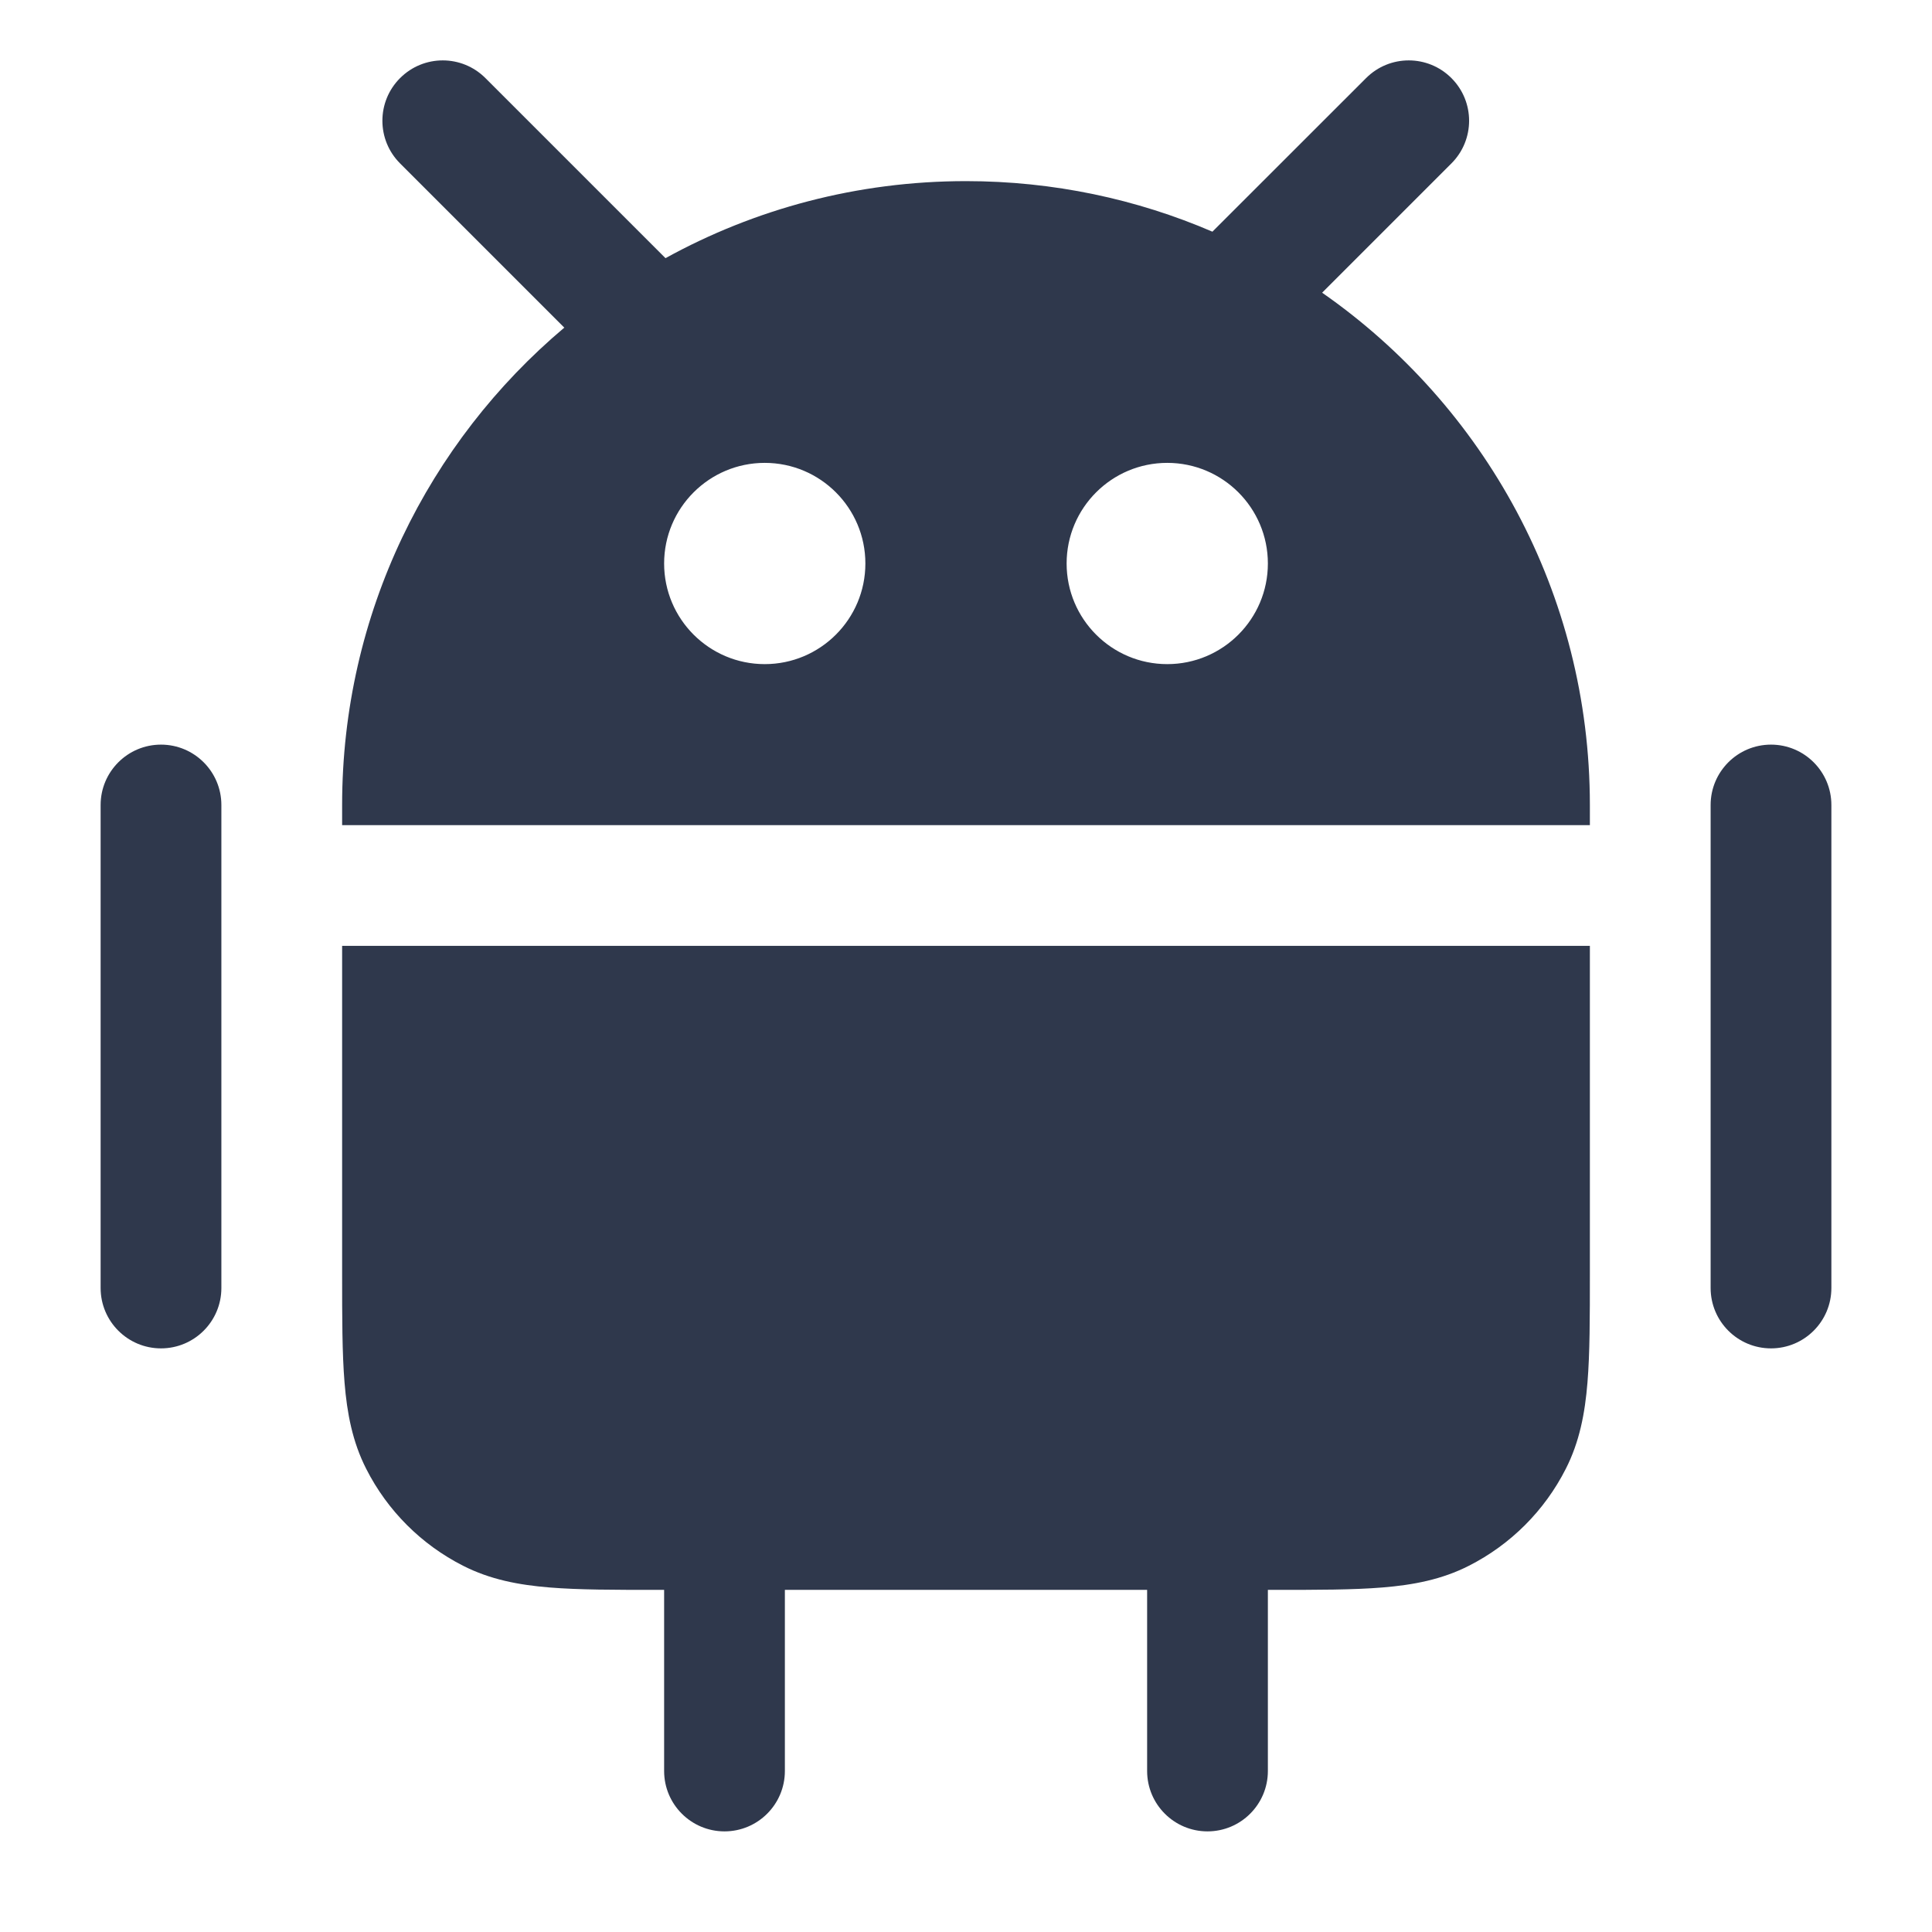 <svg width="24" height="24" viewBox="0 0 24 24" fill="none" xmlns="http://www.w3.org/2000/svg">
<path fill-rule="evenodd" clip-rule="evenodd" d="M4.97 0.97C5.263 0.677 5.737 0.677 6.03 0.97L8.267 3.207C9.374 2.597 10.647 2.25 12 2.25C13.087 2.25 14.122 2.474 15.061 2.878L16.97 0.97C17.263 0.677 17.737 0.677 18.03 0.97C18.323 1.263 18.323 1.737 18.03 2.03L16.424 3.636C18.434 5.036 19.75 7.365 19.75 10V10.25H4.25V10C4.25 7.621 5.322 5.492 7.01 4.07L4.97 2.03C4.677 1.737 4.677 1.263 4.97 0.97ZM8.25 7C8.25 6.31 8.81 5.75 9.5 5.75C10.19 5.75 10.75 6.31 10.75 7C10.75 7.69 10.19 8.25 9.5 8.25C8.81 8.25 8.25 7.69 8.25 7ZM13.25 7C13.25 6.31 13.81 5.75 14.5 5.75C15.19 5.75 15.75 6.31 15.75 7C15.75 7.69 15.19 8.25 14.5 8.25C13.81 8.25 13.25 7.69 13.25 7Z" fill="#2F384C"/>
<path d="M4.25 11.75L4.25 15.83C4.25 16.365 4.25 16.81 4.28 17.175C4.311 17.555 4.378 17.911 4.55 18.248C4.813 18.766 5.234 19.187 5.752 19.45C6.089 19.622 6.445 19.689 6.825 19.72C7.19 19.75 7.635 19.75 8.17 19.75H8.25V22C8.25 22.414 8.586 22.75 9 22.75C9.414 22.75 9.75 22.414 9.75 22V19.75H14.25V22C14.25 22.414 14.586 22.75 15 22.75C15.414 22.75 15.75 22.414 15.75 22V19.75H15.831C16.365 19.75 16.81 19.75 17.175 19.72C17.555 19.689 17.911 19.622 18.248 19.45C18.766 19.187 19.187 18.766 19.45 18.248C19.622 17.911 19.689 17.555 19.72 17.175C19.75 16.81 19.75 16.365 19.75 15.831V11.75H4.25Z" fill="#2F384C"/>
<path d="M2 9.25C2.414 9.25 2.75 9.586 2.75 10V16C2.75 16.414 2.414 16.75 2 16.75C1.586 16.75 1.25 16.414 1.25 16V10C1.25 9.586 1.586 9.25 2 9.25Z" fill="#2F384C"/>
<path d="M22.75 10C22.75 9.586 22.414 9.25 22 9.25C21.586 9.25 21.25 9.586 21.25 10V16C21.25 16.414 21.586 16.75 22 16.75C22.414 16.75 22.75 16.414 22.75 16V10Z" fill="#2F384C"/>
</svg>
